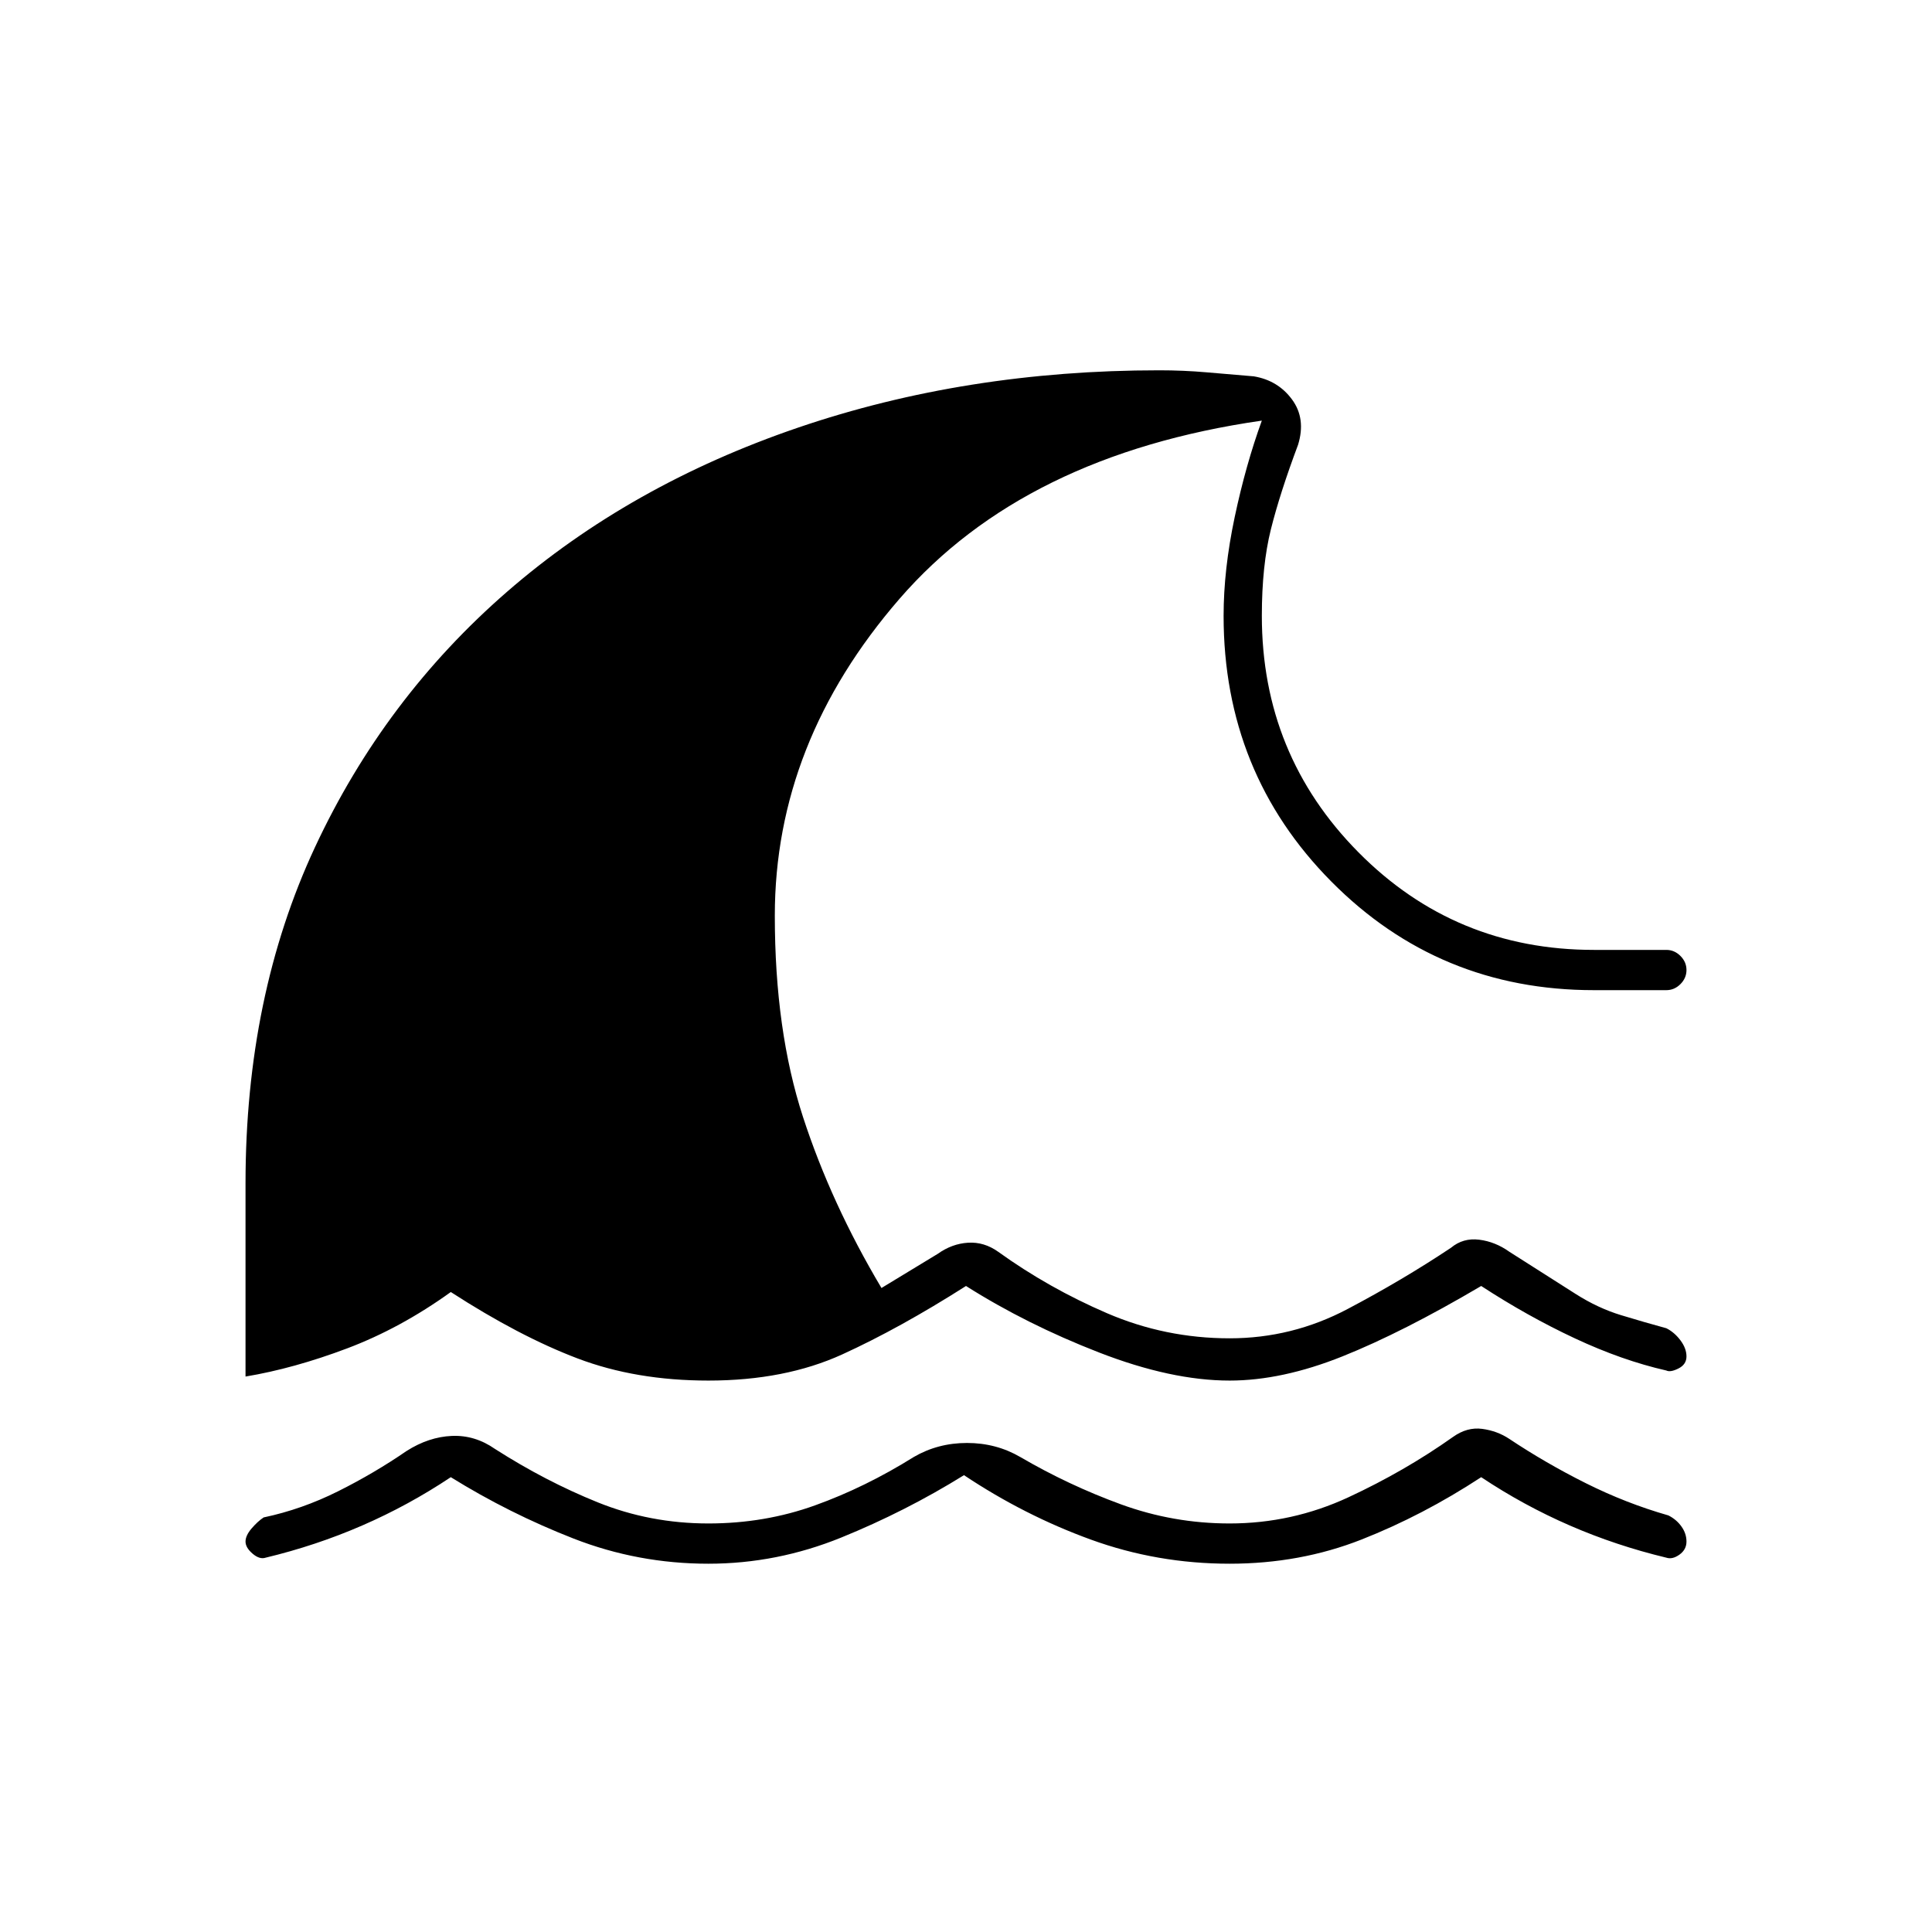 <svg xmlns="http://www.w3.org/2000/svg" height="20" viewBox="0 -960 960 960" width="20"><path d="M479-227q-29 18-61 31t-66 13q-35 0-67-12.5T224-226q-21 14-44 24t-48 16q-3 1-6.5-2t-3.5-6q0-3 3-6.5t6-5.5q19-4 37-13t34-20q11-7 22.5-7.5T246-240q25 16 51 26.5t55 10.5q28 0 53-9t49-24q12-7 26.5-7t26.5 7q24 14 50 23.5t54 9.5q31 0 59-13t52-30q7-5 14.5-4t13.5 5q18 12 38 22t41 16q4 2 6.5 5.5t2.5 7.5q0 4-3.5 6.5T828-186q-25-6-48-16t-44-24q-29 19-59.5 31T611-183q-36 0-69-12t-63-32Zm-357-49v-96q0-93 34.5-167T252-666q61-53 144.5-81.5T576-776q12 0 23.5 1t23.5 2q12 2 19 11.5t3 22.5q-9 24-13.5 42t-4.5 43q0 69 48 117.5T792-488h36q4 0 7 3t3 7q0 4-3 7t-7 3h-36q-77 0-130.5-54T608-654q0-23 5.5-49t13.5-48q-118 17-180 88.5T385-505q0 57 14 100t39 85l28-17q7-5 15-5.5t15 4.5q25 18 54 30.5t61 12.5q31 0 58.5-14.5T721-340q6-5 14-4t15 6l33 21q11 7 22.5 10.5T828-300q4 2 7 6t3 8q0 4-4 6t-6 1q-22-5-45.5-16T736-321q-39 23-69 35t-56 12q-29 0-65-14t-66-33q-33 21-61.5 34T352-274q-36 0-65-11t-63-33q-25 18-51.5 28T122-276Z"/></svg>
